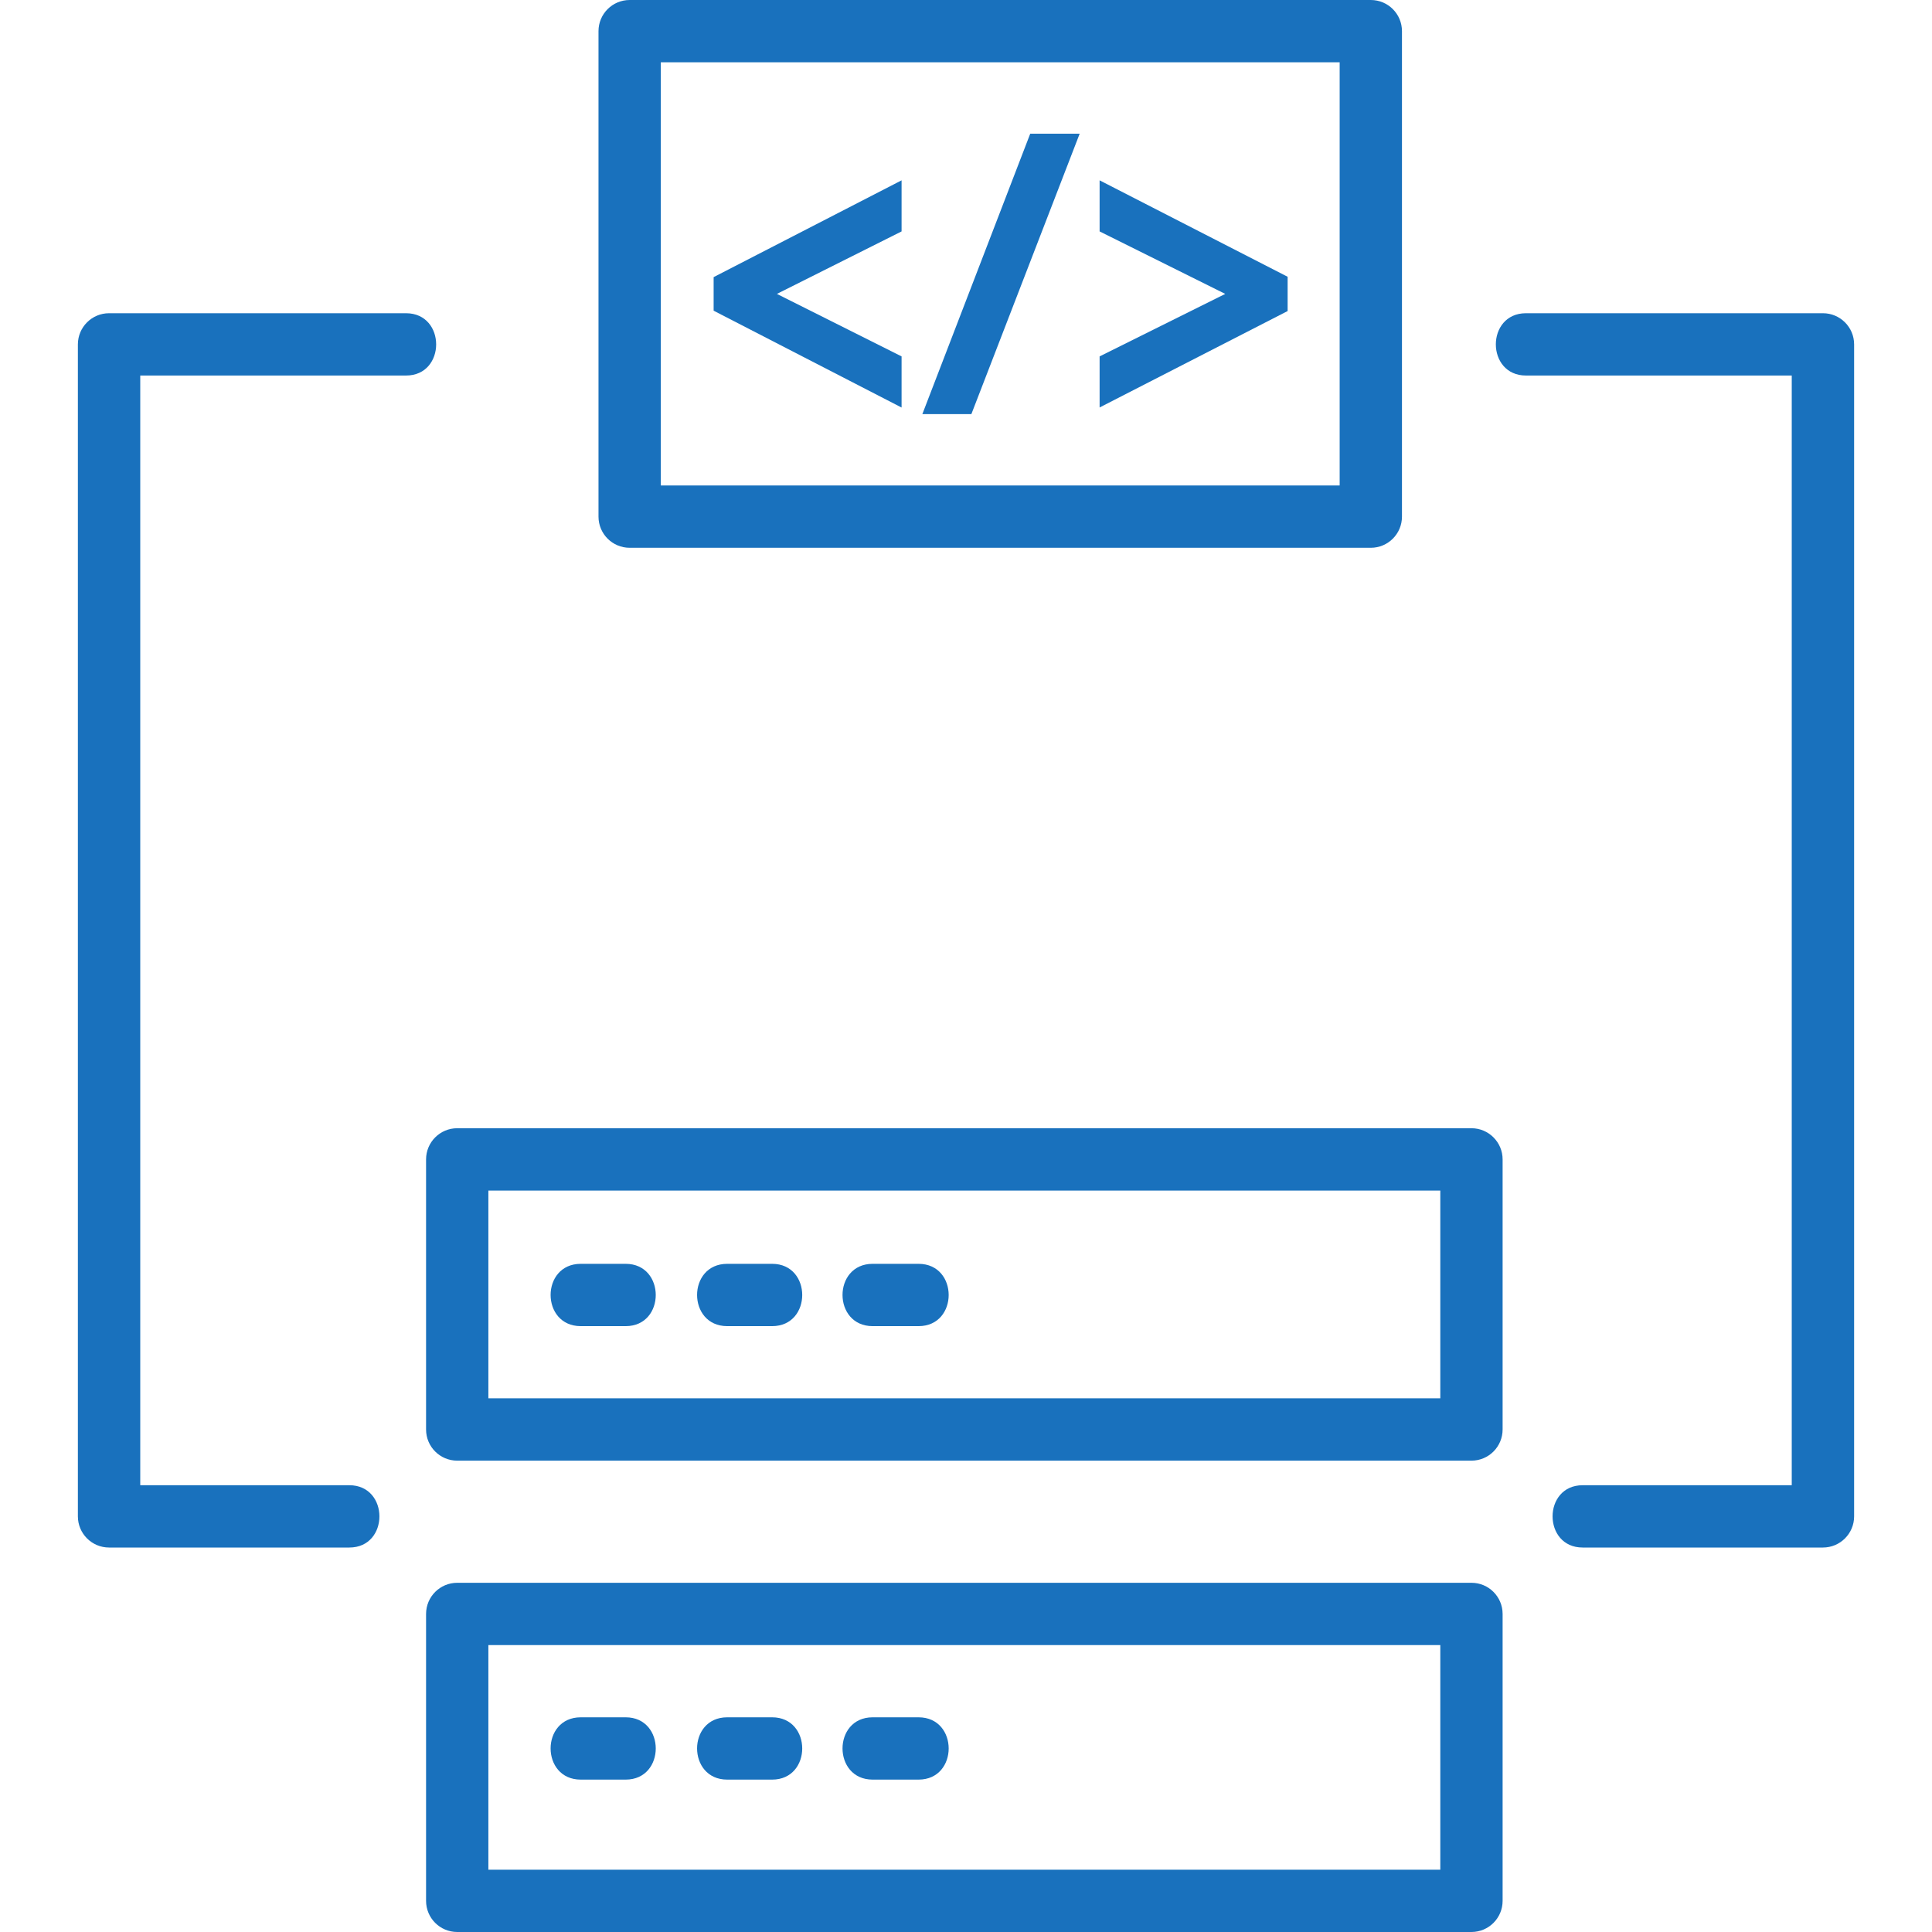 <svg width="32" height="32" viewBox="0 0 32 32" fill="none" xmlns="http://www.w3.org/2000/svg">
<path d="M30.194 25.632H26.214C25.55 25.632 25.549 24.6 26.214 24.6H29.677V6.22H25.275C24.61 6.22 24.609 5.188 25.275 5.188H30.194C30.478 5.188 30.71 5.419 30.71 5.704V25.116C30.71 25.401 30.478 25.632 30.194 25.632Z" fill="#1971BD"/>
<path d="M5.786 25.632H1.806C1.522 25.632 1.29 25.401 1.29 25.116V5.704C1.29 5.419 1.522 5.188 1.806 5.188H6.725C7.39 5.188 7.391 6.22 6.725 6.22H2.323V24.6H5.786C6.45 24.6 6.451 25.632 5.786 25.632Z" fill="#1971BD"/>
<path d="M22.705 9.073H10.429C10.144 9.073 9.913 8.842 9.913 8.557V0.516C9.913 0.231 10.144 0 10.429 0H22.705C22.99 0 23.221 0.231 23.221 0.516V8.557C23.221 8.842 22.99 9.073 22.705 9.073ZM10.945 8.041H22.189V1.032H10.945V8.041Z" fill="#1971BD"/>
<path d="M11.82 5.146L14.933 6.75V5.903L12.868 4.868L14.933 3.833V2.987L11.82 4.59V5.146Z" fill="#1971BD"/>
<path d="M15.277 6.859H16.089L17.883 2.214H17.064L15.277 6.859Z" fill="#1971BD"/>
<path d="M18.213 2.987V3.833L20.294 4.868L18.213 5.903V6.749L21.327 5.152V4.584L18.213 2.987Z" fill="#1971BD"/>
<path d="M24.372 32H7.573C7.288 32 7.057 31.769 7.057 31.484V26.732C7.057 26.447 7.288 26.216 7.573 26.216H24.372C24.657 26.216 24.888 26.447 24.888 26.732V31.484C24.888 31.769 24.657 32 24.372 32ZM8.089 30.968H23.856V27.248H8.089V30.968Z" fill="#1971BD"/>
<path d="M10.363 29.476H9.619C8.954 29.476 8.953 28.444 9.619 28.444H10.363C11.027 28.444 11.028 29.476 10.363 29.476Z" fill="#1971BD"/>
<path d="M12.789 29.476H12.045C11.38 29.476 11.379 28.444 12.045 28.444H12.789C13.453 28.444 13.454 29.476 12.789 29.476Z" fill="#1971BD"/>
<path d="M15.214 29.476H14.454C13.789 29.476 13.788 28.444 14.454 28.444H15.214C15.879 28.444 15.88 29.476 15.214 29.476Z" fill="#1971BD"/>
<path d="M24.372 24.193H7.573C7.288 24.193 7.057 23.962 7.057 23.677V19.203C7.057 18.919 7.288 18.687 7.573 18.687H24.372C24.657 18.687 24.888 18.919 24.888 19.203V23.676C24.888 23.962 24.657 24.193 24.372 24.193ZM8.089 23.16H23.856V19.72H8.089V23.16Z" fill="#1971BD"/>
<path d="M10.363 21.965H9.619C8.954 21.965 8.953 20.933 9.619 20.933H10.363C11.027 20.933 11.028 21.965 10.363 21.965Z" fill="#1971BD"/>
<path d="M12.789 21.965H12.045C11.38 21.965 11.379 20.933 12.045 20.933H12.789C13.453 20.933 13.454 21.965 12.789 21.965Z" fill="#1971BD"/>
<path d="M15.214 21.965H14.454C13.789 21.965 13.788 20.933 14.454 20.933H15.214C15.879 20.933 15.88 21.965 15.214 21.965Z" fill="#1971BD"/>
</svg>
